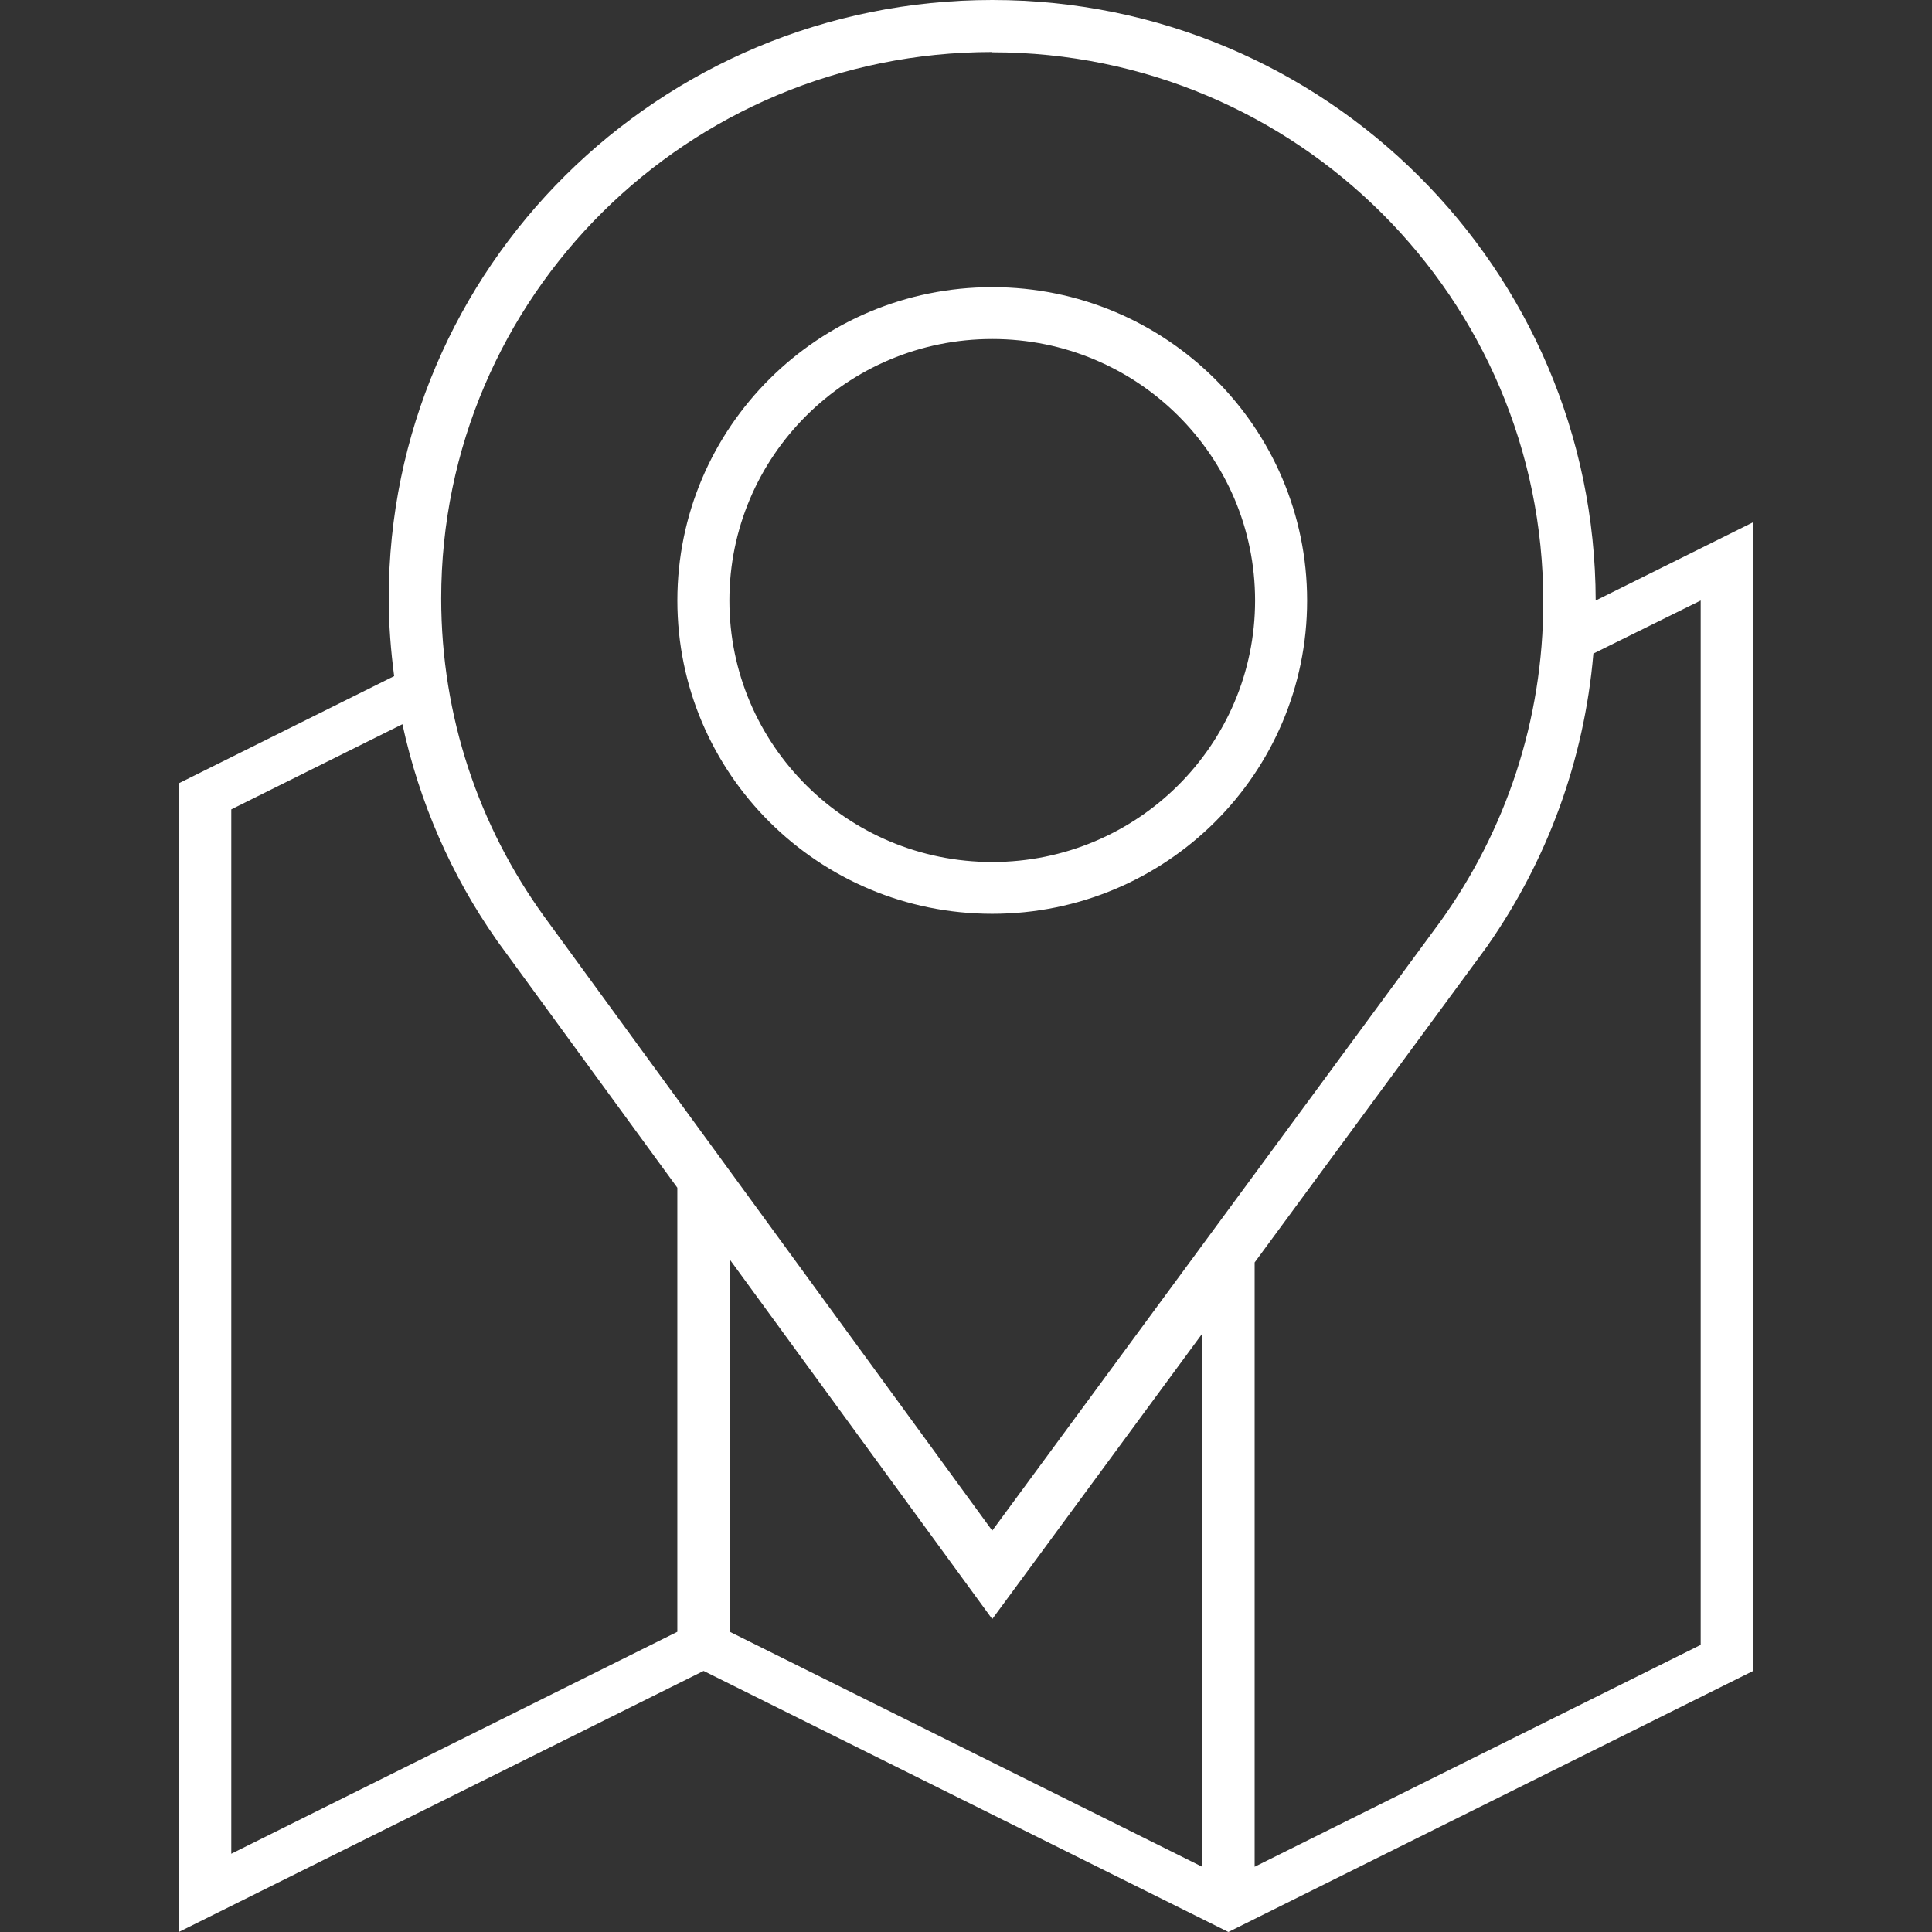 <?xml version="1.0"?>
<svg xmlns="http://www.w3.org/2000/svg" xmlns:xlink="http://www.w3.org/1999/xlink" version="1.1" id="Capa_1" x="0px" y="0px" width="512px" height="512px" viewBox="0 0 751.012 751.012" style="enable-background:new 0 0 751.012 751.012;" xml:space="preserve" class=""><rect x="0" y="0" width="751.012" height="751.012" fill="#333333" stroke="none"/><g><g>
	<g id="Shape_391">
		<g>
			<path d="M620.282,233.435C620.003,104.472,515.101,0,385.706,0c-129.569,0-234.6,104.168-234.6,232.642     c0,10.247,0.816,20.295,2.11,30.181l-83.71,41.663v446.527l204-101.487l204,101.487l204-101.487V202.998L620.282,233.435z      M263.306,634.312l-173.4,86.286V314.626l66.527-33.106c6.598,30.542,19.118,58.927,36.499,83.733h-0.023l70.386,96.44v172.618     H263.306z M467.306,725.657l-183.6-91.334V489.635l102,139.734l81.6-110.918V725.657z M385.706,594.992l-174.298-238.89     c-25.109-34.796-39.902-77.415-39.902-123.473c0-117.306,95.903-212.405,214.2-212.405v0.105     c118.297,0,214.2,95.659,214.2,213.605c0,46.302-14.793,89.142-39.902,124.16L385.706,594.992z M661.105,639.395l-173.399,86.263     V490.742l90.786-123.425l-0.023-0.023c22.766-32.652,37.338-71.389,40.916-113.238l41.709-20.621v405.96H661.105z      M385.706,111.629c-67.6,0-122.4,54.532-122.4,121.806c0,67.262,54.8,121.782,122.4,121.782     c67.6,0,122.399-54.521,122.399-121.782S453.306,111.629,385.706,111.629z M385.706,335.084     c-56.433,0-102.175-45.533-102.175-101.65c0-56.141,45.742-101.65,102.175-101.65c56.432,0,102.175,45.509,102.175,101.65     C487.869,289.552,442.126,335.084,385.706,335.084z" data-original="#000000" class="active-path" data-old_color="#ffffff" fill="#ffffff"/>
		</g>
	</g>
</g></g> </svg>
